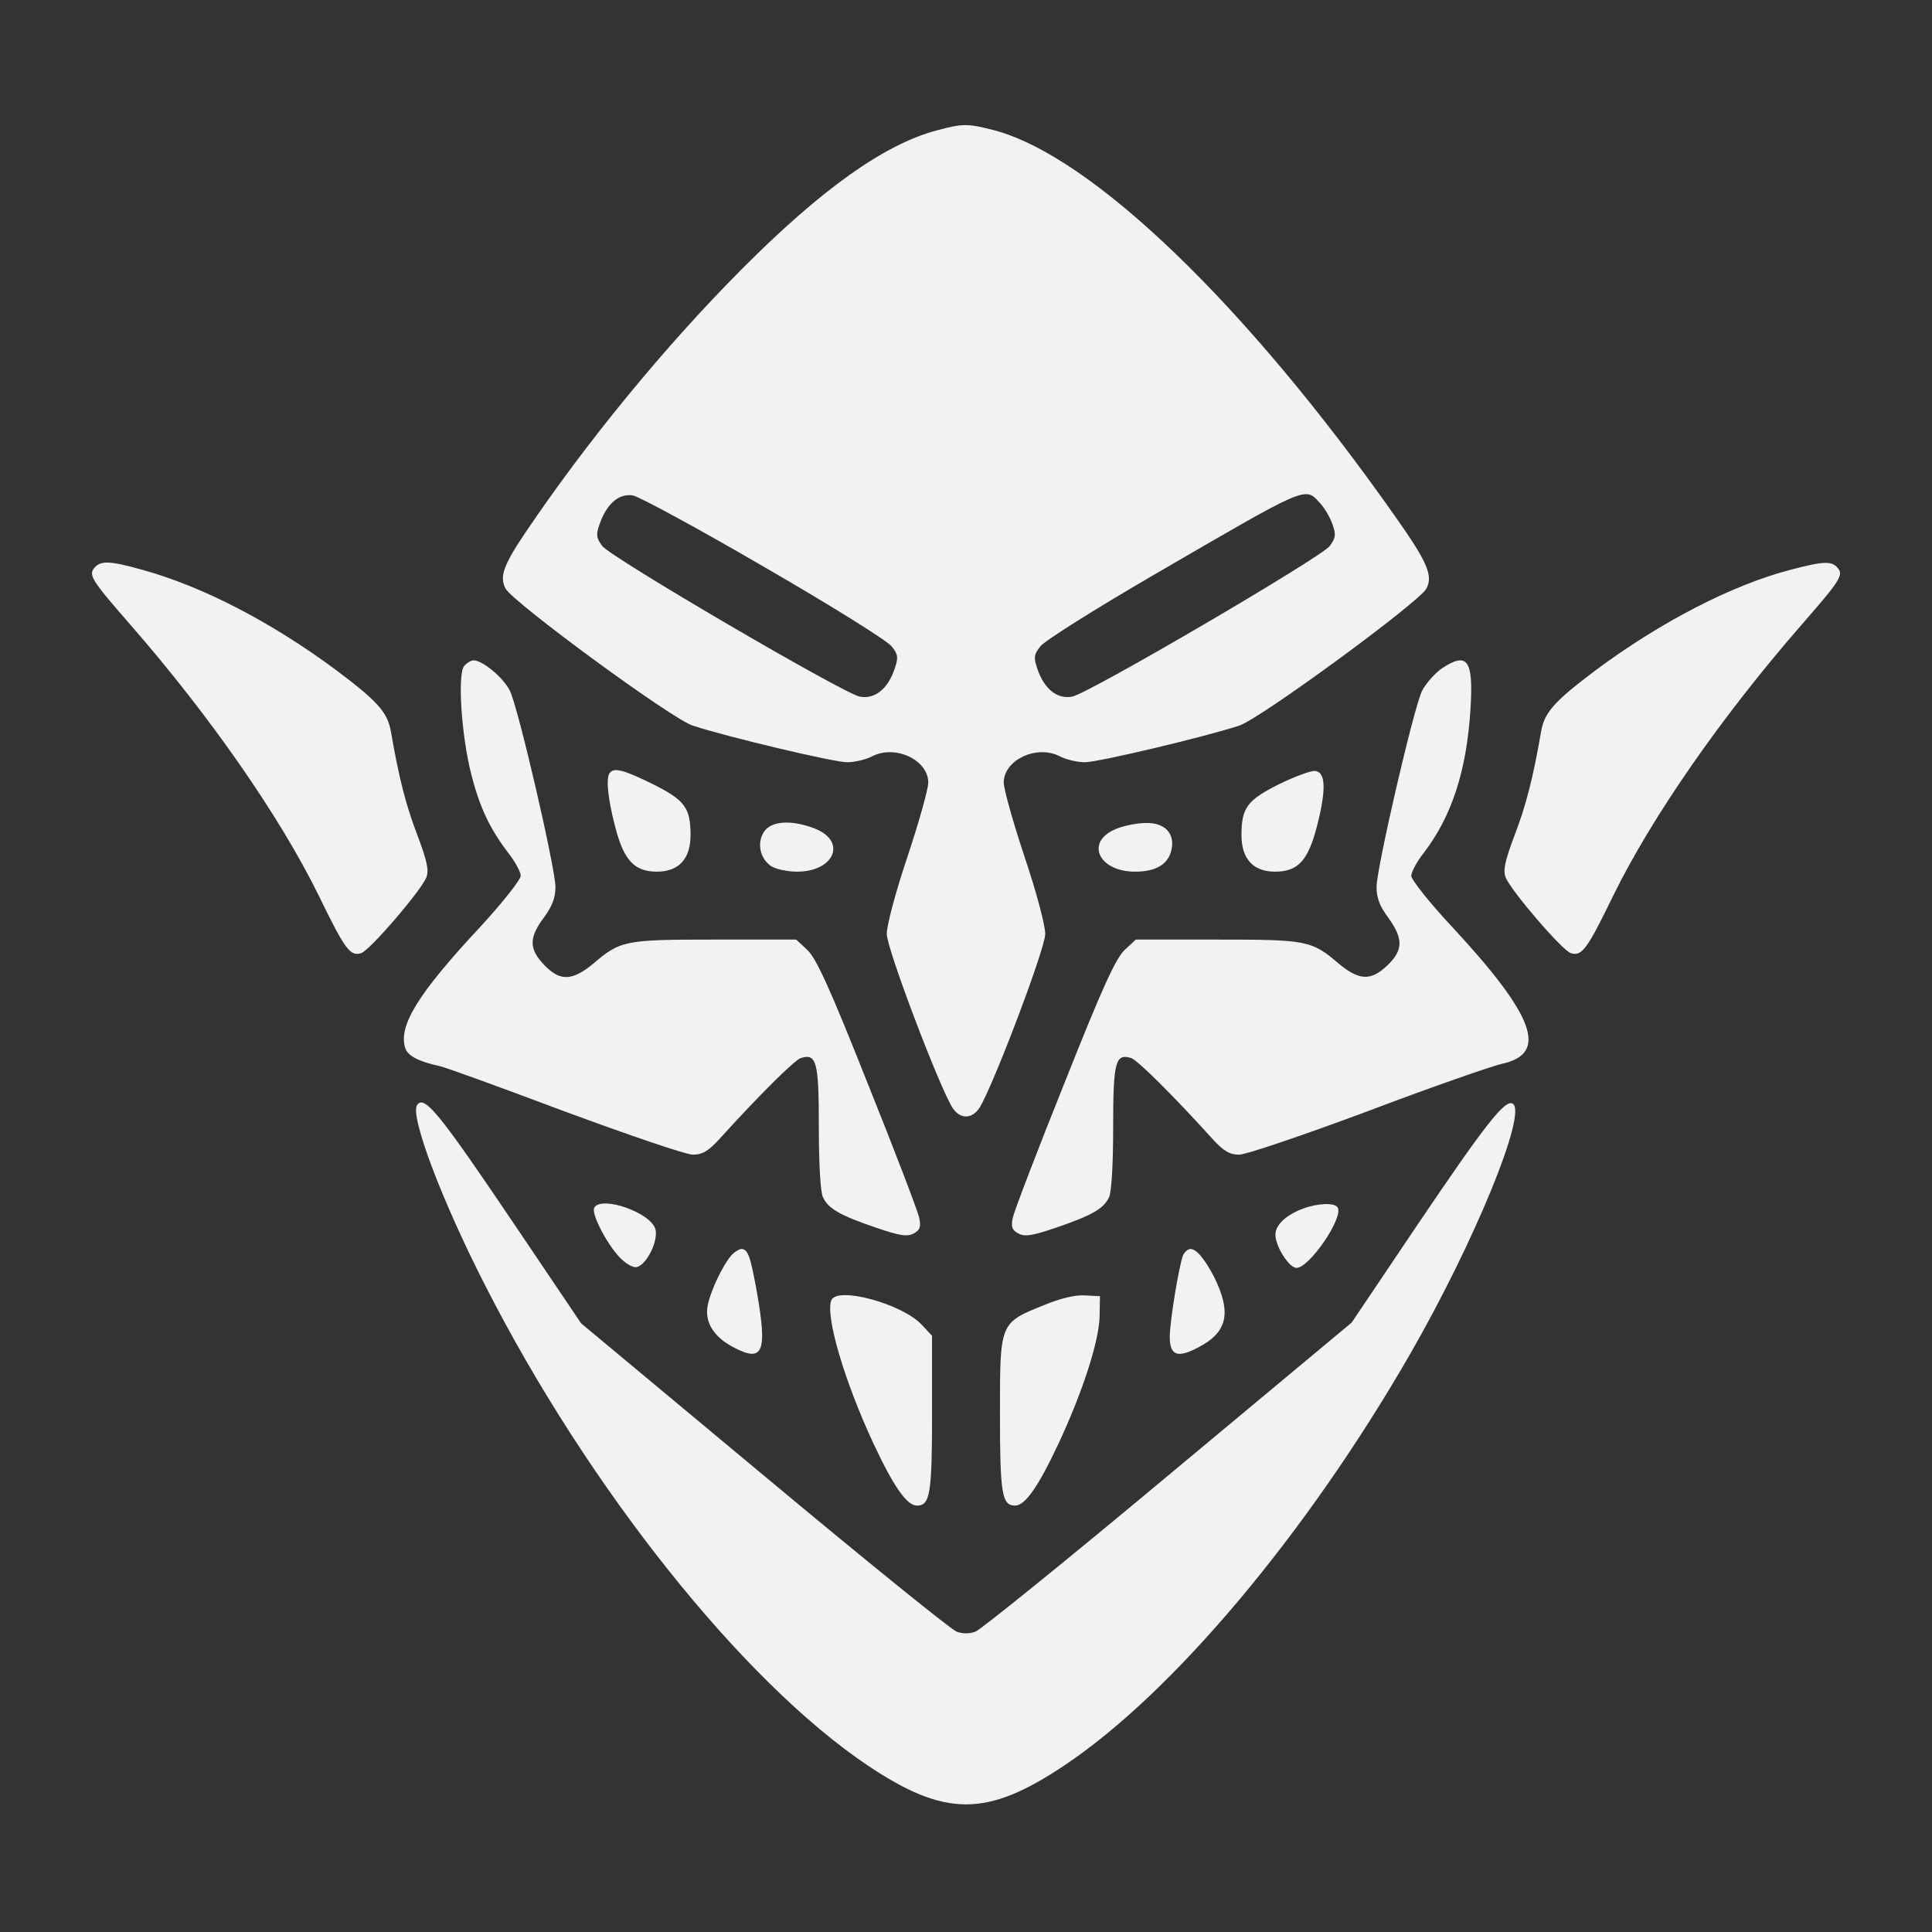 <svg version="1.0" xmlns="http://www.w3.org/2000/svg" width="682.667" height="682.667" viewBox="0 0 512 512"><rect x="0" y="0" width="512" height="512" fill="#333333" stroke="none"/><g fill="#f2f2f2"><path d="M248.1 34.6c-13.8 3.7-30.4 15.5-51.6 36.8-20.1 20.2-41 45.6-57.3 69.8-5.8 8.6-6.9 11.7-5.2 14.8 1.9 3.6 44.1 34.6 49.6 36.3 9.5 3.1 37.4 9.7 40.9 9.7 2 0 5-.7 6.7-1.6 6.1-3.1 14.8 1 14.8 7 0 1.7-2.5 10.6-5.5 19.6-3.1 9.2-5.5 18.2-5.5 20.5 0 3.9 14 40.8 17.5 46.2 2 2.9 5 2.9 7 0 3.5-5.4 17.5-42.3 17.5-46.2 0-2.3-2.4-11.3-5.5-20.5-3-9-5.5-17.9-5.5-19.6 0-6 8.7-10.1 14.8-7 1.7.9 4.7 1.6 6.7 1.6 3.5 0 31.4-6.6 40.9-9.7 5.4-1.7 47.7-32.7 49.6-36.3 1.8-3.4.4-6.9-8.3-19.2-39.4-56-80.4-95.5-106.3-102.3-7-1.8-8.3-1.8-15.3.1zm-45.5 115.7c17.5 10.1 32.7 19.6 33.7 21 1.7 2.1 1.8 3 .8 5.9-1.8 5.4-5.3 8.2-9.3 7.4-4.6-1-65.8-36.8-68.2-39.9-1.6-2.2-1.7-3-.7-5.8 1.9-5.4 5.1-8.2 8.8-7.6 1.7.3 17.4 8.8 34.9 19zm147.2-17c1.2 1.3 2.7 3.8 3.3 5.6 1 2.8.9 3.6-.7 5.8-2.4 3.1-63.6 38.9-68.2 39.9-4 .8-7.5-2-9.3-7.4-1-2.9-.9-3.8.8-5.9 1-1.4 14.2-9.7 29.3-18.5 42-24.4 40.7-23.9 44.8-19.5zM25 150.5c-1.6 1.9-.7 3.3 9.5 15 21.2 24.3 39.7 50.9 50 71.9 6.9 14.2 8.3 16.1 11.2 15.2 2.3-.7 16-16.7 17.3-20.1.7-1.9.2-4.3-2.4-11.2-3-7.8-4.9-15.2-7-27.4-.9-5.2-3.6-8.1-14.5-16.3C72 164.9 53.7 155.4 37.7 151c-8.6-2.4-11-2.5-12.7-.5zm449.5.5c-15.4 4-34.4 13.8-51.6 26.6-10.9 8.2-13.6 11.1-14.5 16.3-2.1 12.2-4 19.6-7 27.4-2.6 6.9-3.1 9.3-2.4 11.2 1.3 3.4 15 19.4 17.3 20.1 2.9.9 4.3-1 11.2-15.2 10.3-21 28.8-47.6 50-71.9 10.2-11.7 11.1-13.1 9.5-15-1.6-1.9-3.8-1.8-12.5.5zM123 176.5c-1.8 2.2-.7 18.7 1.9 28.7 2.2 8.7 4.9 14.4 9.7 20.7 1.9 2.4 3.4 5.2 3.4 6.2s-4.8 7.1-10.7 13.5c-16.5 17.7-21.8 26.2-19.9 32.2.7 2 3.5 3.5 9 4.7 1.6.3 16.6 5.8 33.4 12.1 16.8 6.2 32 11.4 33.8 11.4 2.5 0 4.1-.9 7.1-4.2 10.5-11.6 19.8-20.8 21.5-21.4 4.2-1.3 4.8.9 4.8 18.2 0 9.6.4 17.3 1.1 18.7 1.4 3 4.5 4.8 14.2 8.1 6.2 2.1 8.1 2.4 9.8 1.5 1.7-.9 2-1.7 1.5-4.2-.4-1.8-6.5-17.8-13.7-35.7-10-25.2-13.6-33.1-16-35.3L211 249h-21.5c-23.8 0-25.1.2-32.3 6.4-5.6 4.6-8.8 4.7-13 .3-4-4.2-4.1-7.1-.1-12.5 2.3-3.1 3.1-5.3 3.1-8.2-.1-5.3-9.9-47.7-12.1-52-1.7-3.4-7.2-8-9.6-8-.7 0-1.8.7-2.5 1.5z"/><path d="M382 177.2c-1.8 1.3-4.1 3.9-5.1 5.8-2.2 4.3-12 46.7-12.1 52 0 2.9.8 5.1 3.1 8.2 4 5.5 4 8.6-.2 12.6-4.4 4.2-7.4 4.1-12.9-.4-7.2-6.2-8.5-6.4-32.3-6.4H301l-2.9 2.7c-2.4 2.2-6 10.1-16 35.3-7.2 17.9-13.3 33.9-13.7 35.7-.5 2.5-.2 3.3 1.5 4.2 1.7.9 3.6.6 9.8-1.5 9.7-3.3 12.8-5.1 14.2-8.1.7-1.4 1.1-9.1 1.1-18.7 0-17.3.6-19.5 4.8-18.2 1.7.6 11 9.8 21.5 21.4 3 3.3 4.6 4.2 7.1 4.2 1.8 0 17.1-5.2 34-11.5 16.9-6.4 33-12 35.7-12.6 12.3-2.7 8.6-12.7-13.3-36.3-6-6.4-10.8-12.5-10.8-13.5s1.5-3.8 3.4-6.2c7.4-9.7 11.3-21.8 12.3-38.1.8-13-.8-15.2-7.7-10.6zm-220.3 27.5c-1.2 1.1-.7 6.6 1.3 14.3 2.3 9 5.1 12 11.1 12 5.8 0 8.9-3.4 8.9-9.7 0-7.3-1.6-9.3-10-13.5-7.5-3.7-10.1-4.4-11.3-3.1z"/><path d="M339 207.8c-8.4 4.2-10 6.2-10 13.5 0 6.3 3.1 9.7 8.9 9.7 6.1 0 8.8-2.9 11.2-12.4 2.4-9.5 2.2-14-.6-14.3-1.1-.1-5.4 1.5-9.5 3.5zm-136.5 12.6c-2 2.9-1.1 7.1 1.8 9.1 1.2.8 4.3 1.5 6.9 1.5 9.9 0 13.3-8 4.8-11.4-6.1-2.4-11.6-2.1-13.5.8zm93.2-.7c-8.2 3.4-4.6 11.3 5.1 11.3 5.5 0 8.7-1.9 9.6-5.6 1.1-4.4-1.6-7.4-6.7-7.3-2.3 0-5.9.7-8 1.6zm-185.2 73.2c-1.8 3 6.5 25.1 18 47.6 27.5 54 68.4 105.2 101.5 127.4 20.5 13.7 31.5 13.7 52 0 28.8-19.2 64.3-61.5 91.6-108.9 17.1-29.7 31.2-64.1 27.3-66.5-2-1.3-7.3 5.5-25.2 32l-17.5 26-48.6 40.5c-26.7 22.3-49.7 40.9-51.1 41.4-1.6.6-3.4.6-5 0-1.4-.5-24.4-19.1-51-41.3L154 350.7l-17.6-26.1c-20.1-29.8-24-34.6-25.9-31.7z"/><path d="M157.5 320c-.9 1.5 3.1 9.3 6.6 13.1 1.6 1.7 3.6 2.9 4.6 2.7 2.6-.5 5.8-6.9 5-10-1.1-4.4-14.2-9-16.2-5.8zm187.8.3c-4.5 1.7-7.3 4.3-7.3 6.9 0 3.1 3.6 8.8 5.6 8.8 3.4 0 12.5-13.3 10.9-16-.8-1.3-5.1-1.2-9.2.3zm-151.5 12.4c-2.2 2.5-5.4 9.2-6.2 13-1 4.5 1.4 8.5 6.7 11.3 7.9 4.2 9.1 1.5 6.3-14.5-1.7-9.5-2.4-11.5-4.1-11.5-.6 0-1.9.8-2.7 1.7zm119.7 0c-1.1 3-3.5 17.5-3.5 21.6 0 5 2.1 5.7 7.7 2.7 7.6-4 8.7-9.1 4.1-18.5-2.5-4.8-4.7-7.5-6.3-7.5-.7 0-1.6.8-2 1.7zm-93.2 11.9c-1.6 4.2 3.5 21.5 11.2 38 5.3 11.3 8.8 16.4 11.5 16.4 3.5 0 4-3.2 4-24.4V354l-2.7-2.9c-5.2-5.6-22.5-10.3-24-6.5zm56.3 1.3c-11.7 4.7-11.6 4.6-11.6 28.7 0 21.2.5 24.4 4 24.4 2.7 0 6.2-5.1 11.5-16.4 6.4-13.7 10.7-27 10.9-33.6l.1-5.5-4-.2c-2.5-.2-6.6.8-10.9 2.6z"/></g></svg>